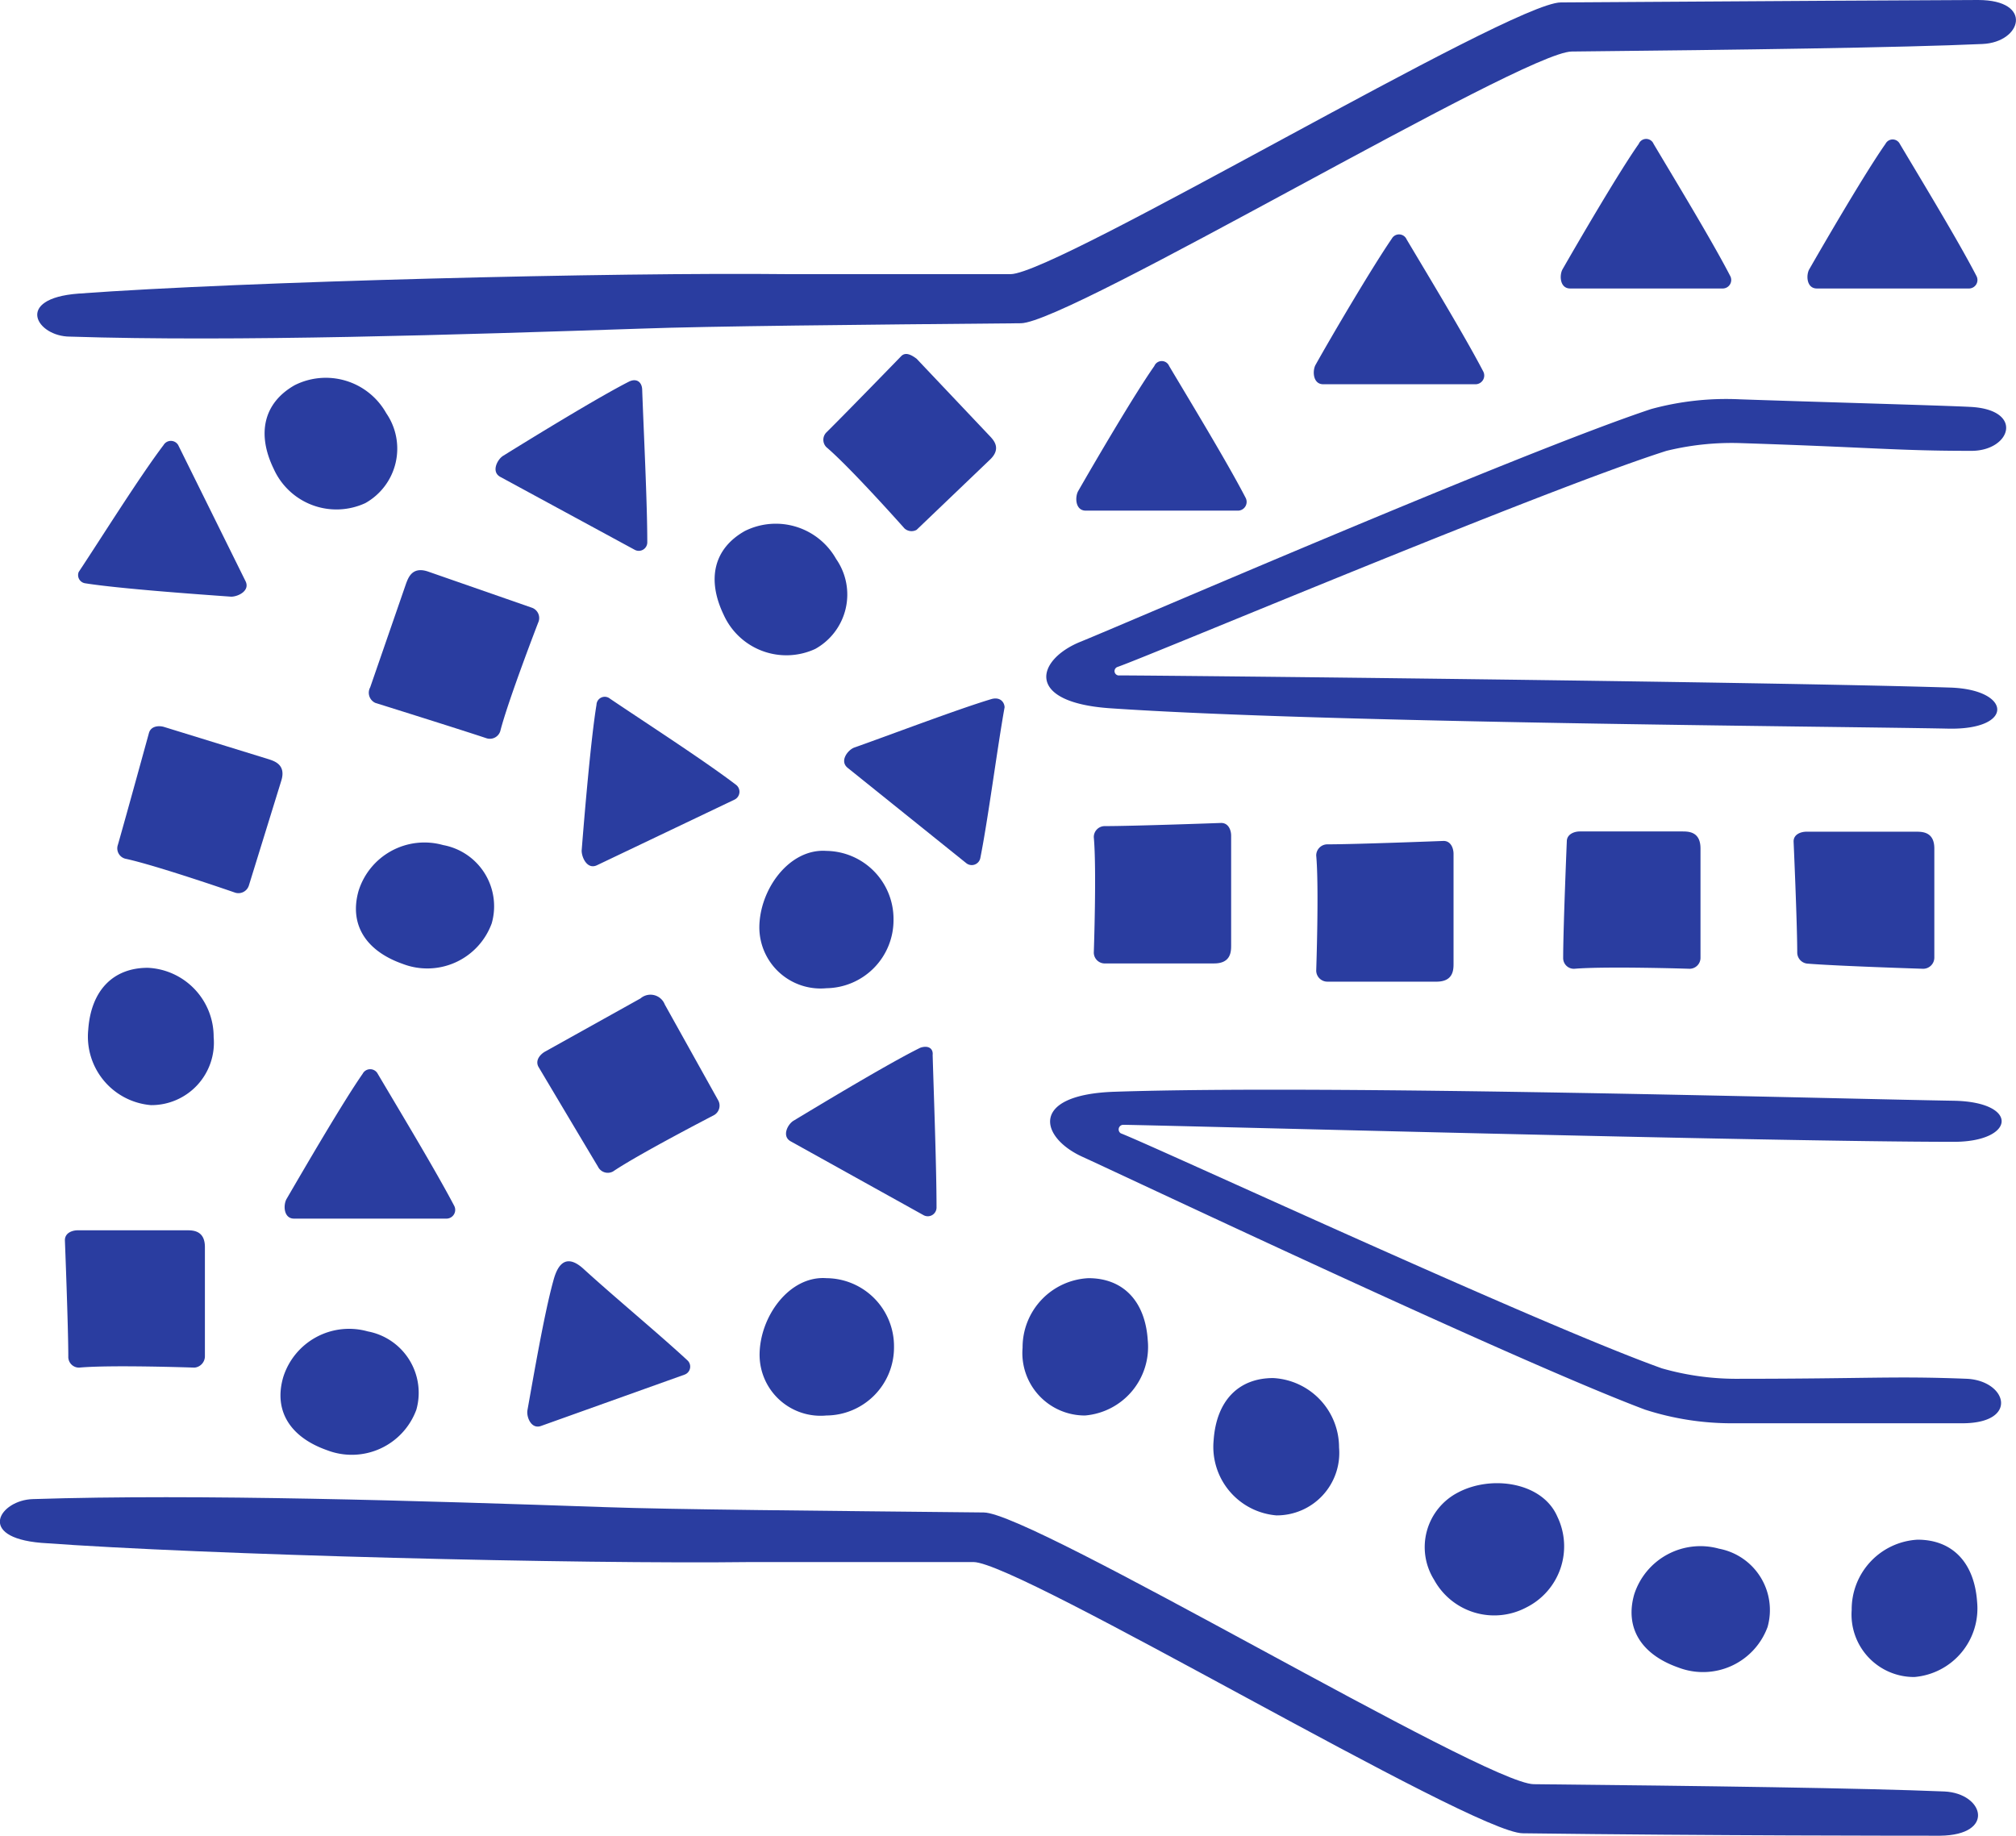 <svg xmlns="http://www.w3.org/2000/svg" viewBox="0 0 82.94 75.53"><defs><style>.cls-1{fill:#2a3da0;stroke:none;}</style></defs><title>Asset 5</title><g id="Layer_2" data-name="Layer 2"><g id="Content"><path id="path3639" class="cls-1" d="M36.76,37.84A2.8,2.8,0,0,1,34,40.66a2.52,2.52,0,0,1-2.76-2.49c0-1.57,1.23-3.27,2.76-3.16A2.8,2.8,0,0,1,36.76,37.84Z"/><path id="path3647" class="cls-1" d="M8.79,42.67a2.57,2.57,0,0,1-2.58,2.8,2.83,2.83,0,0,1-2.58-3.1c.11-1.59,1-2.55,2.45-2.55A2.84,2.84,0,0,1,8.79,42.67Z"/><path id="path3647-2" data-name="path3647" class="cls-1" d="M42.07,55.45a2.57,2.57,0,0,0,2.57,2.79,2.83,2.83,0,0,0,2.58-3.09c-.1-1.6-1-2.56-2.44-2.56A2.85,2.85,0,0,0,42.07,55.45Z"/><path id="path3639-2" data-name="path3639" class="cls-1" d="M36.78,55.42A2.8,2.8,0,0,1,34,58.24a2.51,2.51,0,0,1-2.75-2.49c0-1.57,1.22-3.27,2.75-3.16A2.8,2.8,0,0,1,36.78,55.42Z"/><path id="path3647-3" data-name="path3647" class="cls-1" d="M55.09,59.56a2.57,2.57,0,0,1-2.58,2.79,2.83,2.83,0,0,1-2.58-3.09c.11-1.6,1-2.56,2.45-2.56A2.86,2.86,0,0,1,55.09,59.56Z"/><path id="path3647-4" data-name="path3647" class="cls-1" d="M70.72,63.72a2.57,2.57,0,0,1,2,3.22,2.83,2.83,0,0,1-3.67,1.67c-1.51-.53-2.21-1.61-1.82-3A2.86,2.86,0,0,1,70.72,63.72Z"/><path id="path3647-5" data-name="path3647" class="cls-1" d="M76.18,66.24A2.57,2.57,0,0,0,78.76,69a2.83,2.83,0,0,0,2.58-3.09c-.11-1.6-1-2.56-2.45-2.56A2.87,2.87,0,0,0,76.18,66.24Z"/><path id="path3639-3" data-name="path3639" class="cls-1" d="M62.79,66.14A2.82,2.82,0,0,1,59,65a2.53,2.53,0,0,1,1-3.6c1.38-.72,3.46-.41,4.07,1A2.81,2.81,0,0,1,62.79,66.14Z"/><path id="path3647-6" data-name="path3647" class="cls-1" d="M18.23,34.77a2.56,2.56,0,0,1,2,3.22,2.82,2.82,0,0,1-3.66,1.67c-1.51-.53-2.21-1.61-1.82-3A2.84,2.84,0,0,1,18.23,34.77Z"/><path class="cls-1" d="M9.68,36.73s-3.26-1.13-4.53-1.4a.44.44,0,0,1-.3-.57c.33-1.15,1.28-4.61,1.28-4.61.09-.29.42-.3.62-.24l4.31,1.33c.24.08.72.23.51.89l-1.33,4.3A.45.45,0,0,1,9.68,36.73Z"/><path class="cls-1" d="M54.15,39.94s.12-3.45,0-4.74a.46.46,0,0,1,.46-.46c1.19,0,4.78-.14,4.78-.14.31,0,.41.32.41.53v4.51c0,.25,0,.75-.7.75H54.61A.46.46,0,0,1,54.15,39.94Z"/><path class="cls-1" d="M45,39.19s.12-3.44,0-4.74a.45.45,0,0,1,.46-.46c1.19,0,4.78-.13,4.78-.13.31,0,.41.31.41.52v4.51c0,.25,0,.75-.7.75H45.42A.45.45,0,0,1,45,39.19Z"/><path class="cls-1" d="M69.51,39.86s-3.44-.11-4.74,0a.44.44,0,0,1-.46-.45c0-1.2.15-4.79.15-4.79,0-.3.31-.41.53-.41h4.22c.25,0,.75,0,.75.7v4.5A.45.45,0,0,1,69.51,39.86Z"/><path class="cls-1" d="M79.12,39.86s-3.49-.11-4.73-.21a.46.46,0,0,1-.45-.45c0-1.2-.15-4.58-.15-4.58,0-.3.31-.4.53-.4h4.5c.26,0,.76,0,.76.69v4.5A.46.46,0,0,1,79.12,39.86Z"/><path class="cls-1" d="M37.21,21.74S35,19.25,34,18.4a.43.43,0,0,1,0-.61c.78-.77,3.08-3.14,3.08-3.14.2-.2.48,0,.63.11l3,3.17c.17.18.51.53,0,1l-3,2.87A.43.43,0,0,1,37.21,21.74Z"/><path class="cls-1" d="M8,56.27s-3.44-.12-4.74,0a.44.44,0,0,1-.45-.46c0-1.19-.14-4.78-.14-4.78,0-.31.31-.41.53-.41H7.68c.25,0,.75,0,.75.69v4.5A.47.47,0,0,1,8,56.27Z"/><path class="cls-1" d="M29.36,45.89s-3.06,1.58-4.14,2.31A.45.45,0,0,1,24.6,48c-.6-1-2.45-4.11-2.45-4.11-.14-.27.08-.51.27-.62l3.93-2.19a.63.63,0,0,1,1,.25l2.19,3.93A.45.45,0,0,1,29.36,45.89Z"/><path class="cls-1" d="M22.75,52.75c-.37,1.36-.8,3.88-1.05,5.27-.05.27.15.8.56.65l5.9-2.11a.35.35,0,0,0,.12-.59c-1.2-1.11-3-2.6-4.26-3.75C23.1,51.37,22.84,52.42,22.75,52.75Z"/><path class="cls-1" d="M57.26,9.82C56.45,11,54.83,13.75,54.13,15c-.14.23-.13.81.31.81h6.27a.36.36,0,0,0,.31-.53c-.75-1.44-2.3-4-3.15-5.43A.34.34,0,0,0,57.26,9.82Z"/><path class="cls-1" d="M67.42,5.92c-.81,1.15-2.43,3.93-3.13,5.15-.14.23-.13.8.31.8h6.27a.35.35,0,0,0,.31-.52c-.75-1.45-2.3-4-3.15-5.43A.33.33,0,0,0,67.42,5.92Z"/><path class="cls-1" d="M77.57,5.92c-.81,1.15-2.43,3.93-3.13,5.15-.14.23-.13.8.31.8H81a.35.35,0,0,0,.31-.52c-.75-1.45-2.3-4-3.15-5.43A.33.33,0,0,0,77.57,5.92Z"/><path class="cls-1" d="M47.49,15.06c-.81,1.15-2.43,3.92-3.13,5.14-.14.24-.13.81.31.81h6.27a.36.36,0,0,0,.31-.52c-.75-1.45-2.3-4-3.15-5.43A.33.33,0,0,0,47.49,15.06Z"/><path class="cls-1" d="M24.54,29c-.23,1.39-.5,4.59-.61,6,0,.28.23.79.63.6l5.66-2.7a.36.36,0,0,0,.06-.61c-1.31-1-3.79-2.6-5.18-3.54A.34.34,0,0,0,24.54,29Z"/><path class="cls-1" d="M37.86,43.11c-1.26.62-4,2.27-5.21,3-.24.14-.5.64-.12.85L38,50a.36.36,0,0,0,.53-.31c0-1.63-.11-4.59-.16-6.28C38.4,43.13,38.18,43,37.86,43.11Z"/><path class="cls-1" d="M81.56,1.81c-3.32.15-10,.24-16.9.31C62.65,2.14,44,13.28,42,13.3c-6.69.06-12.82.12-15.59.22-7.5.25-16.73.55-23.53.33-1.37,0-2.32-1.57.35-1.77,6.79-.5,22.06-.88,29.23-.8,1.2,0,4.76,0,9.12,0C43.51,11.25,62.14.11,64.21.1,72,.05,80.09,0,81.38,0,83.67,0,83.18,1.74,81.56,1.81Z"/><path class="cls-1" d="M79.82,75.53c-1.29,0-9.37,0-17.17-.1-2.07,0-20.7-11.15-22.6-11.16-4.36,0-7.93,0-9.12,0-7.17.09-22.44-.29-29.24-.79C-1,63.25,0,61.72,1.35,61.68c6.8-.22,16,.07,23.53.33,2.77.1,8.9.15,15.59.22,2,0,20.61,11.16,22.63,11.18,6.93.07,13.57.16,16.9.3C81.62,73.79,82.11,75.5,79.82,75.53Z"/><path class="cls-1" d="M80.77,58.56c-1.18,0-6.6,0-9.45,0A11.6,11.6,0,0,1,67.68,58c-5.33-2-21.21-9.52-23.14-10.4-1.75-.79-2.22-2.56,1.31-2.68,8.92-.3,29.65.29,34.53.37,2.72.05,2.53,1.69,0,1.69-7.55,0-32.44-.68-34.17-.7a.19.19,0,0,0-.1.35c1.47.57,17.17,7.85,22.26,9.67a11.13,11.13,0,0,0,3,.43c5.57,0,6.5-.12,9.56,0C82.57,56.82,83.06,58.54,80.77,58.56Z"/><path class="cls-1" d="M81.12,18.55c-3.07,0-4-.14-9.56-.32a11.27,11.27,0,0,0-3,.32c-5.15,1.64-21.1,8.37-22.58,8.89a.18.18,0,0,0,.08.35c1.73,0,26.63.26,34.17.5,2.53.08,2.66,1.74-.06,1.69-4.88-.1-25.61-.23-34.52-.84-3.52-.25-3-2-1.21-2.73,2-.81,18.1-7.79,23.49-9.58a11.73,11.73,0,0,1,3.65-.4c2.86.1,8.27.25,9.45.31C83.29,16.84,82.74,18.54,81.12,18.55Z"/><path class="cls-1" d="M14.92,44.18c-.81,1.16-2.42,3.93-3.13,5.15-.14.24-.13.81.31.81h6.27a.36.36,0,0,0,.32-.52c-.76-1.45-2.3-4-3.15-5.44A.35.35,0,0,0,14.92,44.18Z"/><path id="path3647-7" data-name="path3647" class="cls-1" d="M15.13,54.78a2.57,2.57,0,0,1,2,3.22,2.83,2.83,0,0,1-3.67,1.67c-1.51-.53-2.21-1.61-1.81-3A2.84,2.84,0,0,1,15.13,54.78Z"/><path class="cls-1" d="M40.8,28.76c-1.35.4-4.35,1.54-5.66,2-.26.1-.61.55-.27.83l4.89,3.93a.36.36,0,0,0,.57-.21c.32-1.6.7-4.54,1-6.21C41.32,28.88,41.14,28.67,40.8,28.76Z"/><path class="cls-1" d="M22.14,25.62s-1.24,3.21-1.56,4.47a.45.45,0,0,1-.58.28c-1.14-.38-4.56-1.45-4.56-1.45a.46.46,0,0,1-.21-.64L16.71,24c.09-.23.25-.71.91-.48L21.87,25A.45.45,0,0,1,22.14,25.62Z"/><path class="cls-1" d="M3.51,24c1.39.22,4.59.45,6,.55.28,0,.79-.24.59-.64L7.33,18.31a.35.35,0,0,0-.6,0c-1,1.32-2.56,3.82-3.49,5.22A.34.34,0,0,0,3.51,24Z"/><path id="path3647-8" data-name="path3647" class="cls-1" d="M15.89,17a2.57,2.57,0,0,1-.86,3.7,2.83,2.83,0,0,1-3.77-1.41c-.7-1.44-.42-2.71.86-3.44A2.85,2.85,0,0,1,15.89,17Z"/><path id="path3647-9" data-name="path3647" class="cls-1" d="M34.4,23a2.56,2.56,0,0,1-.86,3.7,2.83,2.83,0,0,1-3.77-1.41c-.69-1.44-.42-2.71.87-3.44A2.85,2.85,0,0,1,34.4,23Z"/><path class="cls-1" d="M25.88,15.7c-1.26.64-4,2.32-5.19,3.06-.23.15-.49.65-.11.86l5.53,3a.35.35,0,0,0,.52-.31c0-1.63-.15-4.59-.21-6.28C26.41,15.72,26.19,15.55,25.88,15.7Z"/></g></g></svg>
